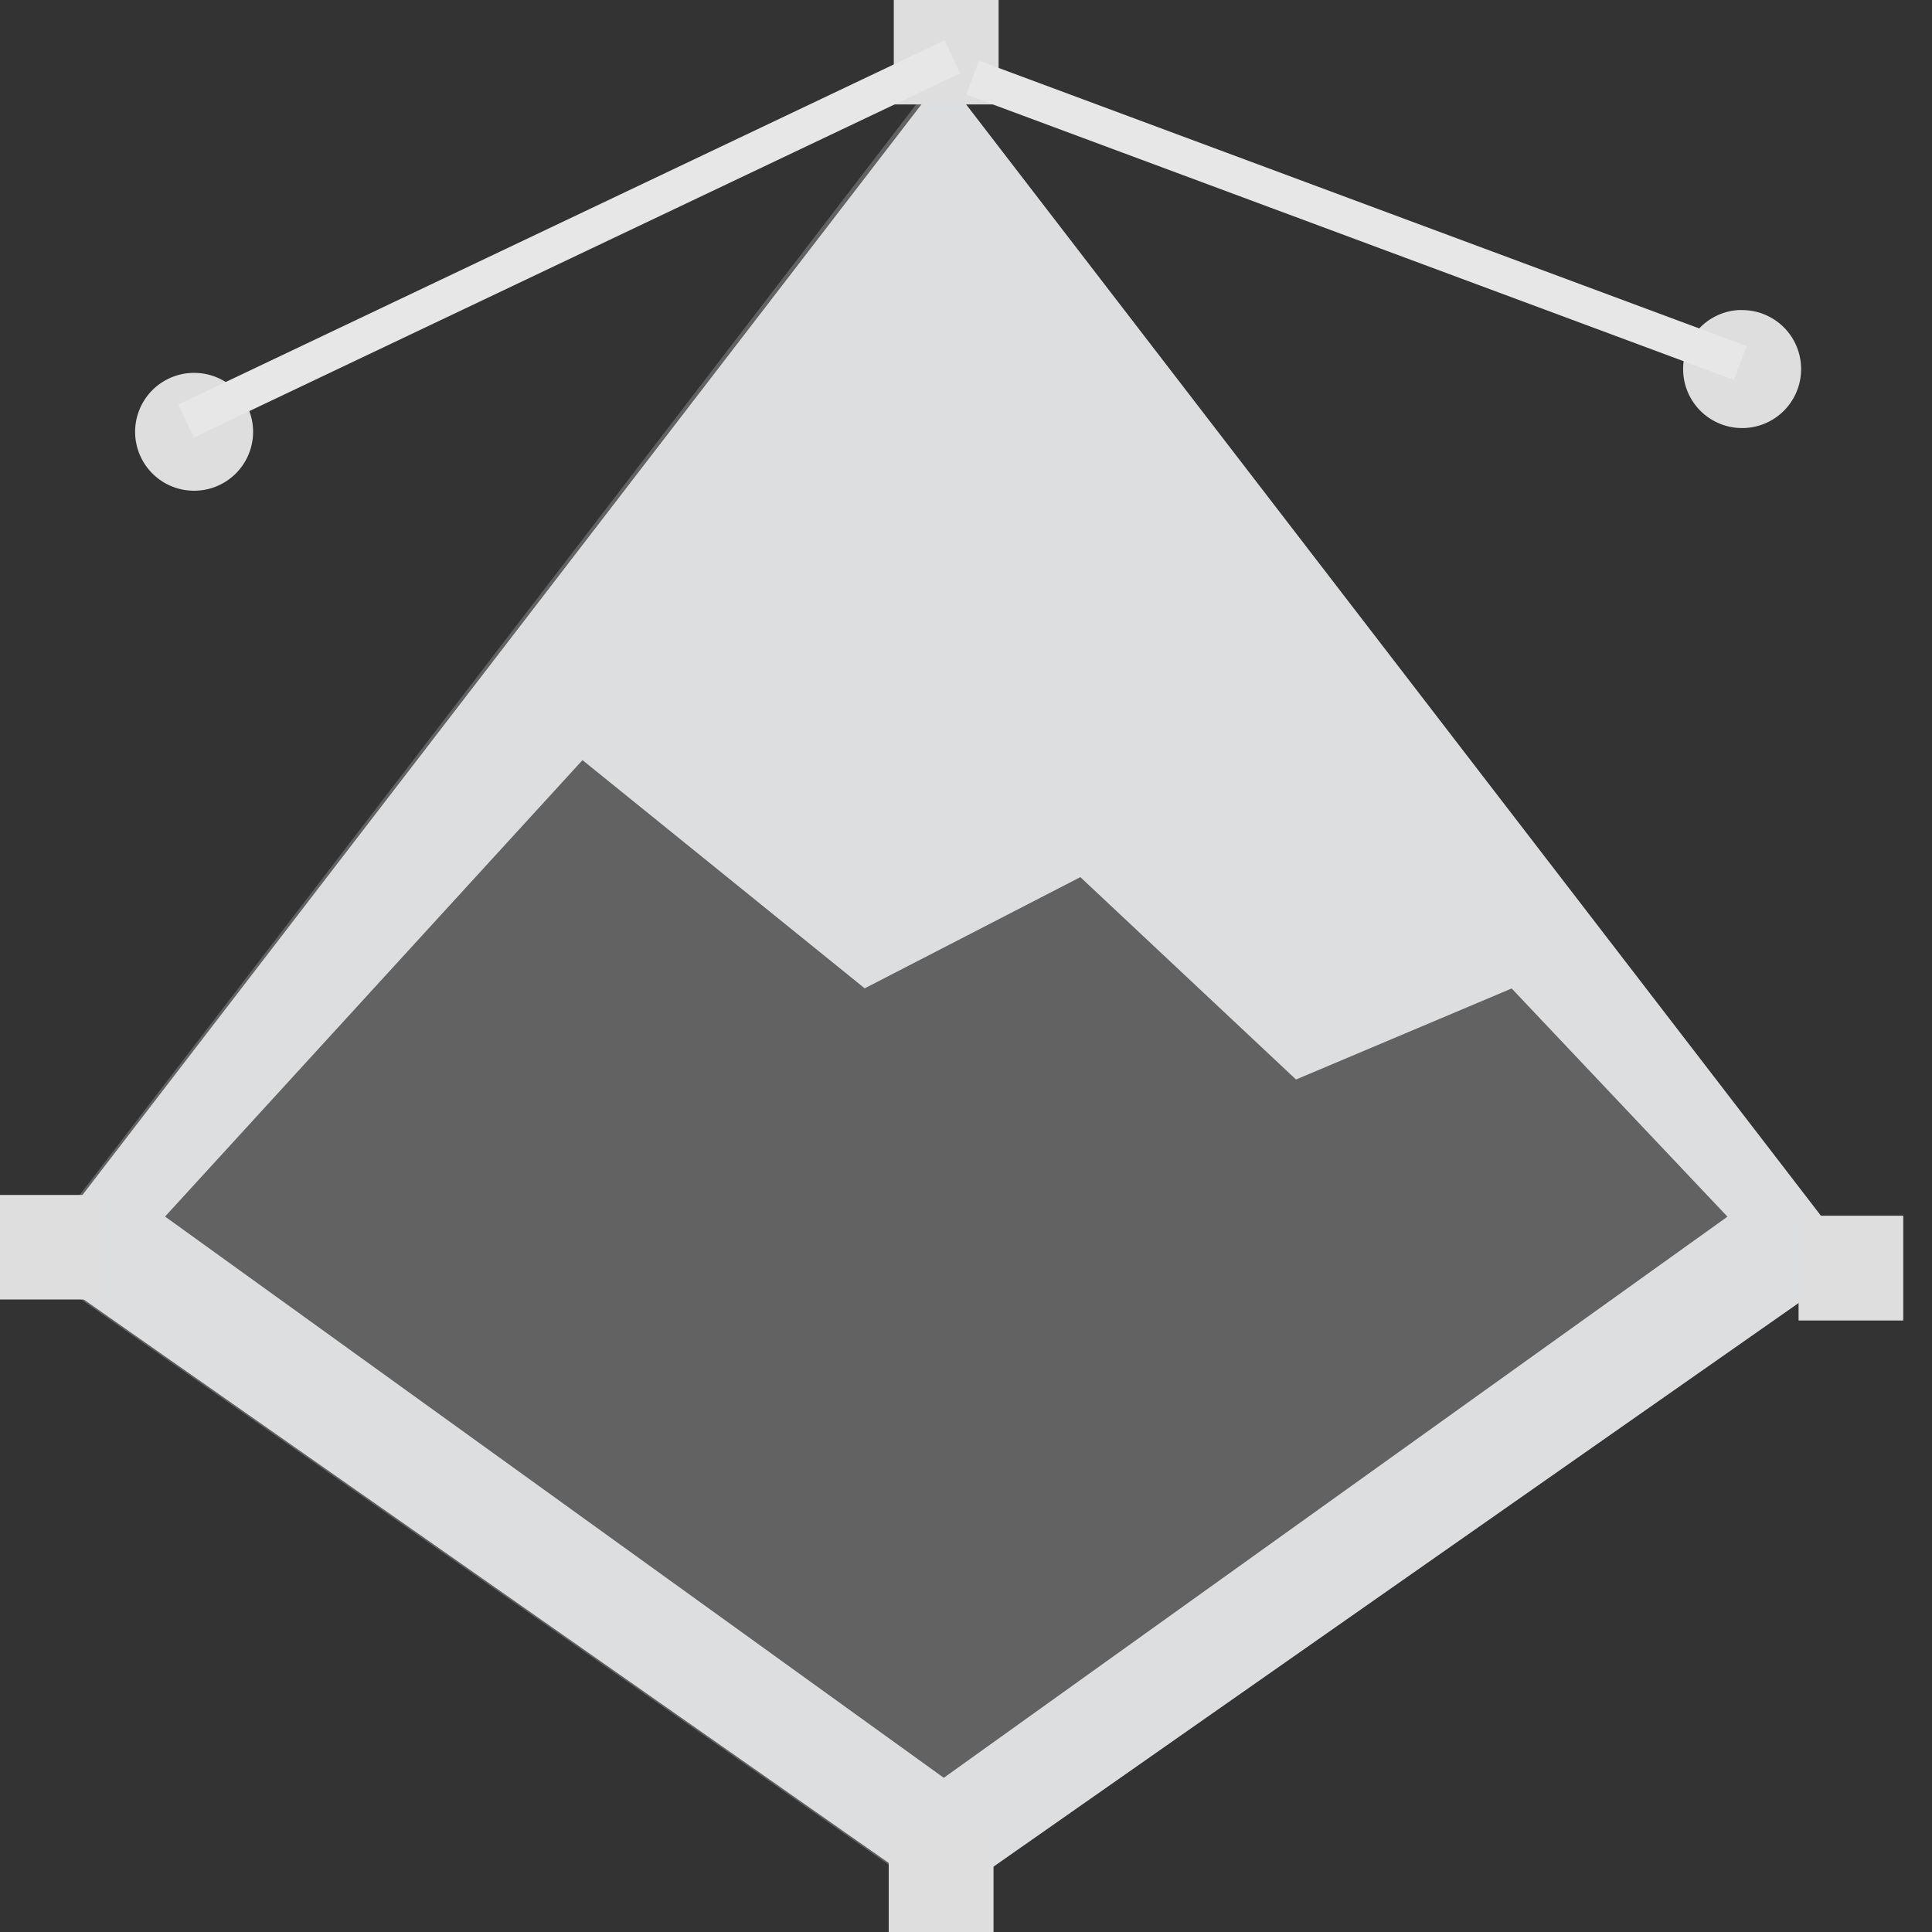 <svg xmlns="http://www.w3.org/2000/svg" height="16" viewBox="0 0 16 16" width="16"><rect x="0" y="0" width="16" height="16" fill="#333333" stroke="none"/><title>Template icons dark</title><defs><linearGradient id="a"><stop offset="0" stop-color="#3b173b"/><stop offset="1" stop-color="#1c2d4c"/></linearGradient></defs><path d="M7.772.624l-7.54 9.83 7.562 5.293 7.561-5.293z" fill="#fff" fill-opacity=".232" fill-rule="evenodd" stroke-width=".687"/><path d="M7.816.624l-7.562 9.83 7.562 5.293 7.561-5.293zm0 14.099l6.49-4.647-1.787-1.89-1.786.754-1.786-1.676-1.786.921-2.337-1.89-3.457 3.78z" fill="#dcdee0" fill-rule="evenodd" stroke-width=".353"/><path d="M7.402 0v.865h.868V0zm6.993 2.568a.488.488 0 0 0-.456.489.488.488 0 0 0 .489.488.488.488 0 0 0 .488-.488.488.488 0 0 0-.488-.489.488.488 0 0 0-.033 0zm-12.788.52a.488.488 0 0 0-.488.488.488.488 0 0 0 .488.488.488.488 0 0 0 .489-.488.488.488 0 0 0-.489-.488zM0 9.896v.866h.865v-.866zm14.895.172v.868h.867v-.868zM7.36 15.135V16h.868v-.865z" style="isolation:auto;mix-blend-mode:normal;marker:none" color="#000" display="block" overflow="visible" fill="#dedede" stroke-width=".175" stroke-linecap="round" paint-order="fill markers stroke"/><path style="line-height:normal;font-variant-ligatures:normal;font-variant-position:normal;font-variant-caps:normal;font-variant-numeric:normal;font-variant-alternates:normal;font-feature-settings:normal;text-indent:0;text-align:start;text-decoration-line:none;text-decoration-style:solid;text-decoration-color:#000;text-transform:none;text-orientation:mixed;shape-padding:0;isolation:auto;mix-blend-mode:normal" d="M7.822.334L1.477 3.35l.128.273L7.951.607zm.285.168l-.105.281 6.357 2.363.106-.28z" color="#000" font-weight="400" font-family="sans-serif" white-space="normal" overflow="visible" fill="#e7e7e7" fill-rule="evenodd" stroke-width=".302"/></svg>